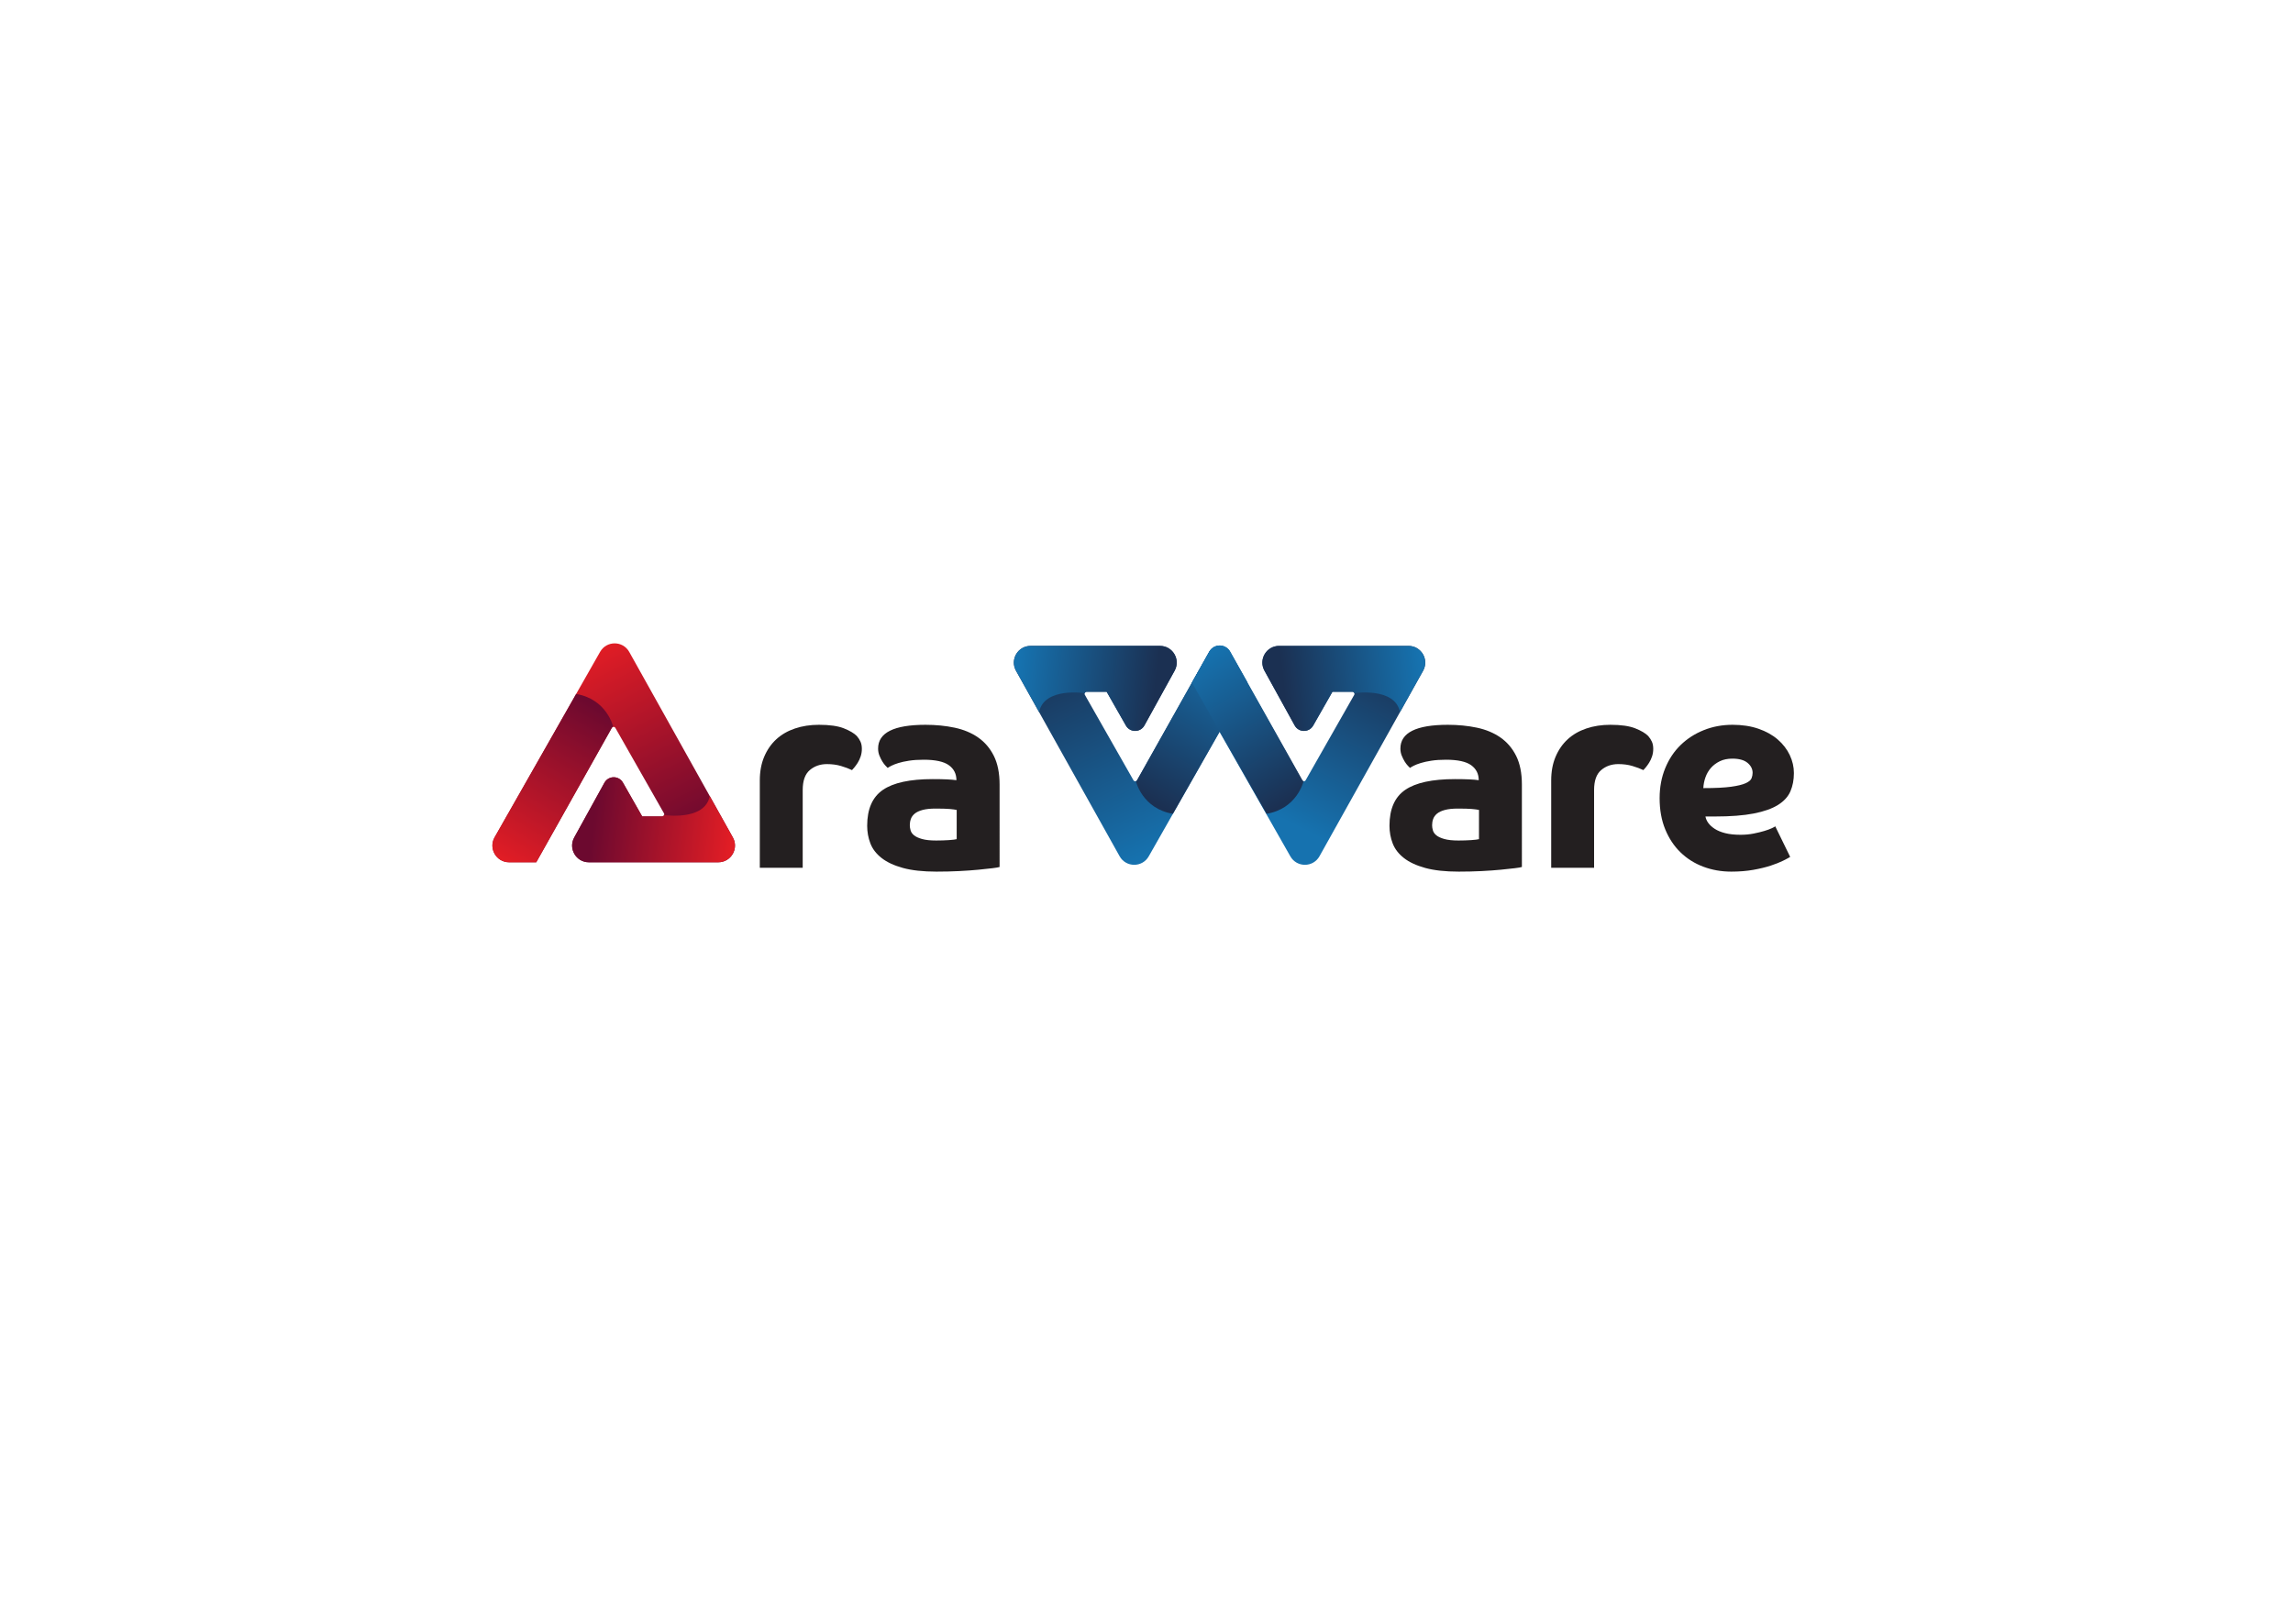 <?xml version="1.0" encoding="UTF-8" standalone="no"?>
<!-- Created with Inkscape (http://www.inkscape.org/) -->

<svg
   version="1.1"
   id="svg2"
   width="2304"
   height="1632"
   viewBox="0 0 2304 1632"
   sodipodi:docname="logo Ara Ware curvas.ai"
   xmlns:inkscape="http://www.inkscape.org/namespaces/inkscape"
   xmlns:sodipodi="http://sodipodi.sourceforge.net/DTD/sodipodi-0.dtd"
   xmlns="http://www.w3.org/2000/svg"
   xmlns:svg="http://www.w3.org/2000/svg">
  <defs
     id="defs6">
    <linearGradient
       x1="0"
       y1="0"
       x2="1"
       y2="0"
       gradientUnits="userSpaceOnUse"
       gradientTransform="matrix(70.804,-137.413,-137.413,-70.804,399.535,709.167)"
       spreadMethod="pad"
       id="linearGradient26">
      <stop
         style="stop-opacity:1;stop-color:#e11d25"
         offset="0"
         id="stop22" />
      <stop
         style="stop-opacity:1;stop-color:#6c092f"
         offset="1"
         id="stop24" />
    </linearGradient>
    <linearGradient
       x1="0"
       y1="0"
       x2="1"
       y2="0"
       gradientUnits="userSpaceOnUse"
       gradientTransform="matrix(68.62,116.839,116.839,-68.62,382.048,574.282)"
       spreadMethod="pad"
       id="linearGradient46">
      <stop
         style="stop-opacity:1;stop-color:#e11d25"
         offset="0"
         id="stop42" />
      <stop
         style="stop-opacity:1;stop-color:#6c092f"
         offset="1"
         id="stop44" />
    </linearGradient>
    <linearGradient
       x1="0"
       y1="0"
       x2="1"
       y2="0"
       gradientUnits="userSpaceOnUse"
       gradientTransform="matrix(-103.857,12.055,12.055,103.857,551.397,594.829)"
       spreadMethod="pad"
       id="linearGradient66">
      <stop
         style="stop-opacity:1;stop-color:#e11d25"
         offset="0"
         id="stop62" />
      <stop
         style="stop-opacity:1;stop-color:#6c092f"
         offset="1"
         id="stop64" />
    </linearGradient>
    <linearGradient
       x1="0"
       y1="0"
       x2="1"
       y2="0"
       gradientUnits="userSpaceOnUse"
       gradientTransform="matrix(-74.484,156.905,156.905,74.484,908.027,598.111)"
       spreadMethod="pad"
       id="linearGradient86">
      <stop
         style="stop-opacity:1;stop-color:#1672af"
         offset="0"
         id="stop82" />
      <stop
         style="stop-opacity:1;stop-color:#1b3052"
         offset="1"
         id="stop84" />
    </linearGradient>
    <linearGradient
       x1="0"
       y1="0"
       x2="1"
       y2="0"
       gradientUnits="userSpaceOnUse"
       gradientTransform="matrix(103.857,-12.055,-12.055,-103.857,766.862,716.683)"
       spreadMethod="pad"
       id="linearGradient106">
      <stop
         style="stop-opacity:1;stop-color:#1672af"
         offset="0"
         id="stop102" />
      <stop
         style="stop-opacity:1;stop-color:#1b3052"
         offset="1"
         id="stop104" />
    </linearGradient>
    <linearGradient
       x1="0"
       y1="0"
       x2="1"
       y2="0"
       gradientUnits="userSpaceOnUse"
       gradientTransform="matrix(75.705,147.136,147.136,-75.705,929.826,605.73)"
       spreadMethod="pad"
       id="linearGradient128">
      <stop
         style="stop-opacity:1;stop-color:#1672af"
         offset="0"
         id="stop122" />
      <stop
         style="stop-opacity:1;stop-color:#1672af"
         offset="0.108"
         id="stop124" />
      <stop
         style="stop-opacity:1;stop-color:#1b3052"
         offset="1"
         id="stop126" />
    </linearGradient>
    <linearGradient
       x1="0"
       y1="0"
       x2="1"
       y2="0"
       gradientUnits="userSpaceOnUse"
       gradientTransform="matrix(-103.857,-12.055,12.055,-103.857,1071.695,716.683)"
       spreadMethod="pad"
       id="linearGradient148">
      <stop
         style="stop-opacity:1;stop-color:#1672af"
         offset="0"
         id="stop144" />
      <stop
         style="stop-opacity:1;stop-color:#1b3052"
         offset="1"
         id="stop146" />
    </linearGradient>
    <linearGradient
       x1="0"
       y1="0"
       x2="1"
       y2="0"
       gradientUnits="userSpaceOnUse"
       gradientTransform="matrix(-64.57,-109.943,-109.943,64.57,932.259,730.481)"
       spreadMethod="pad"
       id="linearGradient168">
      <stop
         style="stop-opacity:1;stop-color:#1672af"
         offset="0"
         id="stop164" />
      <stop
         style="stop-opacity:1;stop-color:#1b3052"
         offset="1"
         id="stop166" />
    </linearGradient>
    <linearGradient
       x1="0"
       y1="0"
       x2="1"
       y2="0"
       gradientUnits="userSpaceOnUse"
       gradientTransform="matrix(64.57,-109.943,109.943,64.57,906.577,730.481)"
       spreadMethod="pad"
       id="linearGradient188">
      <stop
         style="stop-opacity:1;stop-color:#1672af"
         offset="0"
         id="stop184" />
      <stop
         style="stop-opacity:1;stop-color:#1b3052"
         offset="1"
         id="stop186" />
    </linearGradient>
    <clipPath
       clipPathUnits="userSpaceOnUse"
       id="clipPath198">
      <path
         d="M 0,1224 H 1728 V 0 H 0 Z"
         id="path196" />
    </clipPath>
  </defs>
  <sodipodi:namedview
     id="namedview4"
     pagecolor="#ffffff"
     bordercolor="#000000"
     borderopacity="0.25"
     inkscape:showpageshadow="2"
     inkscape:pageopacity="0.0"
     inkscape:pagecheckerboard="0"
     inkscape:deskcolor="#d1d1d1" />
  <g
     id="g8"
     inkscape:groupmode="layer"
     inkscape:label="logo Ara Ware curvas"
     transform="matrix(1.333,0,0,-1.333,0,1632)">
    <g
       id="g10">
      <g
         id="g12">
        <g
           id="g18">
          <g
             id="g20">
            <path
               d="m 452.361,732.864 -79.535,-139.85 c -4.777,-8.398 1.289,-18.827 10.951,-18.827 v 0 h 20.448 l 56.912,101.286 c 0.599,1.064 2.129,1.069 2.732,0.008 v 0 l 36.623,-64.368 c 0.596,-1.046 -0.16,-2.345 -1.364,-2.345 v 0 h -15.057 l -14.517,25.486 c -3.089,5.426 -10.928,5.372 -13.945,-0.094 v 0 l -22.778,-41.289 c -4.633,-8.396 1.441,-18.684 11.031,-18.684 v 0 h 97.548 c 9.619,0 15.69,10.344 11,18.741 v 0 l -78.098,139.85 c -2.402,4.302 -6.701,6.456 -11.001,6.456 v 0 c -4.266,0 -8.533,-2.121 -10.95,-6.37"
               style="fill:url(#linearGradient26);stroke:none"
               id="path28" />
          </g>
        </g>
      </g>
    </g>
    <g
       id="g30">
      <g
         id="g32">
        <g
           id="g38">
          <g
             id="g40">
            <path
               d="M 433.101,698.998 372.826,593.014 c -4.777,-8.398 1.289,-18.827 10.951,-18.827 v 0 h 20.448 l 56.912,101.286 0.966,1.258 c 0,0 -4.854,20.541 -27.816,24.353 v 0 z"
               style="fill:url(#linearGradient46);stroke:none"
               id="path48" />
          </g>
        </g>
      </g>
    </g>
    <g
       id="g50">
      <g
         id="g52">
        <g
           id="g58">
          <g
             id="g60">
            <path
               d="m 455.609,634.16 -22.778,-41.289 c -4.633,-8.396 1.441,-18.684 11.031,-18.684 v 0 h 97.548 c 9.619,0 15.69,10.344 11,18.741 v 0 l -17.423,31.2 c -3.667,-19.034 -34.374,-14.301 -34.374,-14.301 v 0 c -0.207,-0.595 -0.766,-1.059 -1.485,-1.059 v 0 h -15.057 l -14.517,25.486 c -1.534,2.695 -4.24,4.038 -6.944,4.038 v 0 c -2.742,0 -5.483,-1.381 -7.001,-4.132"
               style="fill:url(#linearGradient66);stroke:none"
               id="path68" />
          </g>
        </g>
      </g>
    </g>
    <g
       id="g70">
      <g
         id="g72">
        <g
           id="g78">
          <g
             id="g80">
            <path
               d="m 911.464,732.752 -54.343,-96.714 c -0.598,-1.064 -2.128,-1.067 -2.731,-0.007 v 0 l -36.623,64.368 c -0.596,1.046 0.16,2.345 1.363,2.345 v 0 h 15.057 l 14.517,-25.487 c 3.091,-5.425 10.929,-5.372 13.946,0.096 v 0 l 22.778,41.287 c 4.632,8.397 -1.441,18.685 -11.031,18.685 v 0 h -97.548 c -9.619,0 -15.69,-10.344 -11,-18.742 v 0 l 78.098,-139.85 c 4.785,-8.569 17.098,-8.617 21.951,-0.085 v 0 l 74.338,130.712 -13.144,23.392 c -1.587,2.824 -4.574,4.573 -7.814,4.573 v 0 c -3.239,0 -6.226,-1.749 -7.814,-4.573"
               style="fill:url(#linearGradient86);stroke:none"
               id="path88" />
          </g>
        </g>
      </g>
    </g>
    <g
       id="g90">
      <g
         id="g92">
        <g
           id="g98">
          <g
             id="g100">
            <path
               d="m 776.849,737.325 c -9.619,0 -15.69,-10.344 -11,-18.742 v 0 l 17.423,-31.198 c 3.666,19.033 34.374,14.299 34.374,14.299 v 0 c 0.206,0.597 0.765,1.06 1.484,1.06 v 0 h 15.057 l 14.517,-25.487 c 3.091,-5.425 10.929,-5.372 13.946,0.096 v 0 l 22.778,41.287 c 4.632,8.397 -1.441,18.685 -11.031,18.685 v 0 z"
               style="fill:url(#linearGradient106);stroke:none"
               id="path108" />
          </g>
        </g>
      </g>
    </g>
    <g
       id="g110">
      <g
         id="g112">
        <g
           id="g118">
          <g
             id="g120">
            <path
               d="m 964.159,737.325 c -9.589,0 -15.663,-10.288 -11.03,-18.685 v 0 l 22.778,-41.287 c 3.016,-5.468 10.855,-5.521 13.945,-0.096 v 0 l 14.517,25.487 h 15.057 c 1.204,0 1.959,-1.299 1.364,-2.345 v 0 l -36.623,-64.368 c -0.603,-1.06 -2.134,-1.057 -2.731,0.007 v 0 l -54.344,96.714 c -1.587,2.824 -4.574,4.573 -7.814,4.573 v 0 c -3.239,0 -6.226,-1.749 -7.814,-4.573 v 0 L 898.321,709.36 972.659,578.648 c 4.853,-8.532 17.166,-8.484 21.951,0.085 v 0 l 78.098,139.85 c 4.69,8.398 -1.381,18.742 -11,18.742 v 0 z"
               style="fill:url(#linearGradient128);stroke:none"
               id="path130" />
          </g>
        </g>
      </g>
    </g>
    <g
       id="g132">
      <g
         id="g134">
        <g
           id="g140">
          <g
             id="g142">
            <path
               d="m 964.159,737.325 c -9.589,0 -15.663,-10.288 -11.03,-18.685 v 0 l 22.778,-41.287 c 3.016,-5.468 10.855,-5.521 13.945,-0.096 v 0 l 14.517,25.487 h 15.057 c 0.72,0 1.278,-0.463 1.485,-1.06 v 0 c 0,0 30.707,4.734 34.374,-14.299 v 0 l 17.423,31.198 c 4.69,8.398 -1.381,18.742 -11,18.742 v 0 z"
               style="fill:url(#linearGradient148);stroke:none"
               id="path150" />
          </g>
        </g>
      </g>
    </g>
    <g
       id="g152">
      <g
         id="g154">
        <g
           id="g160">
          <g
             id="g162">
            <path
               d="m 911.605,733.066 -54.344,-96.715 -0.965,-1.256 c 0,0 4.855,-20.542 27.815,-24.353 v 0 l 1.187,2.085 55.078,96.846 -13.144,23.393 c -1.587,2.824 -4.575,4.572 -7.814,4.572 v 0 c -3.24,0 -6.227,-1.748 -7.813,-4.572"
               style="fill:url(#linearGradient168);stroke:none"
               id="path170" />
          </g>
        </g>
      </g>
    </g>
    <g
       id="g172">
      <g
         id="g174">
        <g
           id="g180">
          <g
             id="g182">
            <path
               d="m 911.605,733.066 -13.145,-23.393 55.078,-96.846 1.186,-2.085 c 22.962,3.811 27.817,24.353 27.817,24.353 v 0 l -0.966,1.256 -54.343,96.715 c -1.587,2.824 -4.575,4.572 -7.814,4.572 v 0 c -3.24,0 -6.227,-1.748 -7.813,-4.572"
               style="fill:url(#linearGradient188);stroke:none"
               id="path190" />
          </g>
        </g>
      </g>
    </g>
    <g
       id="g192">
      <g
         id="g194"
         clip-path="url(#clipPath198)">
        <g
           id="g200"
           transform="translate(572.733,635.868)">
          <path
             d="m 0,0 c 0,6.72 1.104,12.688 3.314,17.902 2.209,5.211 5.253,9.6 9.138,13.169 3.881,3.566 8.566,6.276 14.057,8.127 5.489,1.853 11.513,2.779 18.075,2.779 8.033,0 14.29,-0.894 18.777,-2.675 4.484,-1.784 7.732,-3.704 9.741,-5.762 1.205,-1.373 2.14,-2.813 2.811,-4.321 0.669,-1.511 1.004,-3.292 1.004,-5.35 0,-2.057 -0.301,-3.98 -0.903,-5.762 -0.603,-1.784 -1.341,-3.362 -2.21,-4.732 -0.872,-1.373 -1.707,-2.54 -2.51,-3.498 -0.803,-0.961 -1.406,-1.647 -1.807,-2.058 -2.279,1.097 -5.021,2.125 -8.235,3.087 -3.212,0.958 -6.762,1.441 -10.643,1.441 -5.09,0 -9.408,-1.512 -12.954,-4.528 -3.549,-3.018 -5.322,-8.024 -5.322,-15.02 V -65.845 H 0 Z"
             style="fill:#231f20;fill-opacity:1;fill-rule:nonzero;stroke:none"
             id="path202" />
        </g>
        <g
           id="g204"
           transform="translate(721.144,613.645)">
          <path
             d="m 0,0 c -1.205,0.273 -2.981,0.515 -5.322,0.721 -2.344,0.205 -5.858,0.308 -10.543,0.308 -4.017,0 -7.299,-0.344 -9.841,-1.029 -2.545,-0.687 -4.519,-1.614 -5.924,-2.777 -1.406,-1.167 -2.379,-2.505 -2.912,-4.013 -0.537,-1.511 -0.804,-3.087 -0.804,-4.732 0,-1.236 0.201,-2.541 0.603,-3.911 0.402,-1.373 1.271,-2.607 2.611,-3.703 1.337,-1.099 3.345,-2.026 6.025,-2.778 2.676,-0.756 6.225,-1.132 10.643,-1.132 3.48,0 6.693,0.104 9.64,0.309 2.944,0.206 4.886,0.444 5.824,0.72 z m 32.333,-43.005 c -0.803,-0.276 -2.61,-0.585 -5.422,-0.926 -2.811,-0.34 -6.326,-0.72 -10.543,-1.132 -4.218,-0.412 -9.038,-0.752 -14.46,-1.029 -5.423,-0.273 -11.146,-0.411 -17.171,-0.411 -10.176,0 -18.611,0.926 -25.304,2.777 -6.697,1.853 -12.05,4.354 -16.066,7.511 -4.017,3.154 -6.828,6.822 -8.435,11.009 -1.607,4.183 -2.41,8.606 -2.41,13.271 0,12.62 3.947,21.638 11.849,27.059 7.898,5.417 20.415,8.128 37.555,8.128 4.283,0 7.863,-0.071 10.744,-0.206 2.877,-0.139 5.253,-0.344 7.129,-0.617 0,4.8 -1.907,8.571 -5.723,11.317 -3.816,2.742 -10.142,4.115 -18.978,4.115 -4.152,0 -7.802,-0.241 -10.946,-0.72 -3.147,-0.483 -5.824,-1.064 -8.033,-1.749 -2.209,-0.688 -3.985,-1.372 -5.322,-2.058 -1.339,-0.688 -2.278,-1.234 -2.811,-1.646 -0.27,0.274 -0.804,0.823 -1.607,1.646 -0.803,0.823 -1.607,1.885 -2.41,3.189 -0.803,1.303 -1.541,2.779 -2.209,4.424 -0.672,1.647 -1.004,3.428 -1.004,5.351 0,11.934 11.914,17.901 35.747,17.901 7.764,0 15.062,-0.72 21.891,-2.16 6.828,-1.44 12.752,-3.91 17.773,-7.408 5.02,-3.498 8.968,-8.128 11.849,-13.889 2.877,-5.762 4.317,-12.964 4.317,-21.605 z"
             style="fill:#231f20;fill-opacity:1;fill-rule:nonzero;stroke:none"
             id="path206" />
        </g>
        <g
           id="g208"
           transform="translate(1114.849,613.645)">
          <path
             d="m 0,0 c -1.205,0.273 -2.981,0.515 -5.322,0.721 -2.344,0.205 -5.859,0.308 -10.543,0.308 -4.017,0 -7.299,-0.344 -9.841,-1.029 -2.545,-0.687 -4.519,-1.614 -5.924,-2.777 -1.406,-1.167 -2.379,-2.505 -2.912,-4.013 -0.537,-1.511 -0.804,-3.087 -0.804,-4.732 0,-1.236 0.201,-2.541 0.603,-3.911 0.401,-1.373 1.27,-2.607 2.61,-3.703 1.337,-1.099 3.346,-2.026 6.026,-2.778 2.676,-0.756 6.225,-1.132 10.643,-1.132 3.481,0 6.693,0.104 9.64,0.309 2.943,0.206 4.886,0.444 5.824,0.72 z m 32.333,-43.005 c -0.803,-0.276 -2.61,-0.585 -5.422,-0.926 -2.811,-0.34 -6.326,-0.72 -10.544,-1.132 -4.217,-0.412 -9.037,-0.752 -14.459,-1.029 -5.423,-0.273 -11.146,-0.411 -17.171,-0.411 -10.176,0 -18.611,0.926 -25.304,2.777 -6.697,1.853 -12.05,4.354 -16.067,7.511 -4.016,3.154 -6.828,6.822 -8.434,11.009 -1.607,4.183 -2.411,8.606 -2.411,13.271 0,12.62 3.949,21.638 11.85,27.059 7.898,5.417 20.415,8.128 37.555,8.128 4.283,0 7.863,-0.071 10.744,-0.206 2.877,-0.139 5.253,-0.344 7.129,-0.617 0,4.8 -1.907,8.571 -5.724,11.317 -3.815,2.742 -10.141,4.115 -18.977,4.115 -4.152,0 -7.801,-0.241 -10.946,-0.72 -3.147,-0.483 -5.824,-1.064 -8.033,-1.749 -2.209,-0.688 -3.985,-1.372 -5.322,-2.058 -1.34,-0.688 -2.277,-1.234 -2.812,-1.646 -0.269,0.274 -0.802,0.823 -1.606,1.646 -0.803,0.823 -1.607,1.885 -2.41,3.189 -0.803,1.303 -1.54,2.779 -2.209,4.424 -0.671,1.647 -1.004,3.428 -1.004,5.351 0,11.934 11.915,17.901 35.747,17.901 7.764,0 15.062,-0.72 21.891,-2.16 6.828,-1.44 12.752,-3.91 17.773,-7.408 5.02,-3.498 8.968,-8.128 11.849,-13.889 2.877,-5.762 4.317,-12.964 4.317,-21.605 z"
             style="fill:#231f20;fill-opacity:1;fill-rule:nonzero;stroke:none"
             id="path210" />
        </g>
        <g
           id="g212"
           transform="translate(1169.271,635.868)">
          <path
             d="m 0,0 c 0,6.72 1.104,12.688 3.313,17.902 2.209,5.211 5.253,9.6 9.138,13.169 3.882,3.566 8.567,6.276 14.058,8.127 5.488,1.853 11.513,2.779 18.074,2.779 8.033,0 14.291,-0.894 18.777,-2.675 4.485,-1.784 7.733,-3.704 9.741,-5.762 1.205,-1.373 2.14,-2.813 2.811,-4.321 0.669,-1.511 1.005,-3.292 1.005,-5.35 0,-2.057 -0.302,-3.98 -0.904,-5.762 -0.603,-1.784 -1.34,-3.362 -2.209,-4.732 -0.872,-1.373 -1.707,-2.54 -2.51,-3.498 C 70.49,8.916 69.888,8.23 69.486,7.819 c -2.278,1.097 -5.02,2.125 -8.234,3.087 -3.213,0.958 -6.762,1.441 -10.644,1.441 -5.089,0 -9.407,-1.512 -12.953,-4.528 -3.55,-3.018 -5.322,-8.024 -5.322,-15.02 V -65.845 H 0 Z"
             style="fill:#231f20;fill-opacity:1;fill-rule:nonzero;stroke:none"
             id="path214" />
        </g>
        <g
           id="g216"
           transform="translate(1283.941,630.107)">
          <path
             d="m 0,0 c 8.969,0 15.932,0.34 20.887,1.028 4.951,0.685 8.634,1.576 11.045,2.675 2.41,1.097 3.881,2.331 4.418,3.704 0.534,1.369 0.803,2.742 0.803,4.115 0,2.881 -1.273,5.382 -3.815,7.511 -2.545,2.125 -6.36,3.19 -11.447,3.19 -3.616,0 -6.763,-0.654 -9.44,-1.955 C 9.771,18.962 7.531,17.284 5.724,15.227 3.916,13.169 2.542,10.803 1.606,8.127 0.669,5.452 0.132,2.742 0,0 m 1.606,-21.4 c 0.268,-1.646 0.97,-3.26 2.11,-4.835 1.136,-1.579 2.742,-3.055 4.819,-4.424 2.074,-1.373 4.72,-2.47 7.933,-3.293 3.214,-0.823 7.095,-1.235 11.648,-1.235 3.48,0 6.759,0.309 9.841,0.926 3.078,0.617 5.755,1.267 8.033,1.955 2.275,0.685 4.149,1.369 5.623,2.058 1.472,0.685 2.341,1.164 2.611,1.44 L 65.47,-51.854 c -1.074,-0.688 -2.846,-1.646 -5.322,-2.88 -2.479,-1.235 -5.591,-2.469 -9.338,-3.704 -3.75,-1.235 -8.134,-2.295 -13.155,-3.19 -5.02,-0.89 -10.543,-1.337 -16.568,-1.337 -7.499,0 -14.528,1.235 -21.087,3.704 -6.562,2.469 -12.285,6.07 -17.171,10.803 -4.889,4.732 -8.735,10.525 -11.547,17.387 -2.811,6.858 -4.218,14.676 -4.218,23.457 0,8.231 1.407,15.773 4.218,22.635 2.812,6.857 6.693,12.686 11.648,17.49 4.952,4.8 10.775,8.539 17.472,11.214 6.693,2.674 13.923,4.012 21.69,4.012 7.229,0 13.721,-0.997 19.479,-2.983 5.755,-1.99 10.61,-4.701 14.561,-8.128 3.947,-3.431 6.96,-7.34 9.037,-11.729 2.074,-4.391 3.112,-8.918 3.112,-13.581 0,-5.076 -0.872,-9.638 -2.61,-13.683 C 63.93,-6.415 60.816,-9.845 56.332,-12.655 51.846,-15.469 45.755,-17.629 38.057,-19.137 30.356,-20.647 20.551,-21.4 8.636,-21.4 Z"
             style="fill:#231f20;fill-opacity:1;fill-rule:nonzero;stroke:none"
             id="path218" />
        </g>
      </g>
    </g>
  </g>
</svg>
